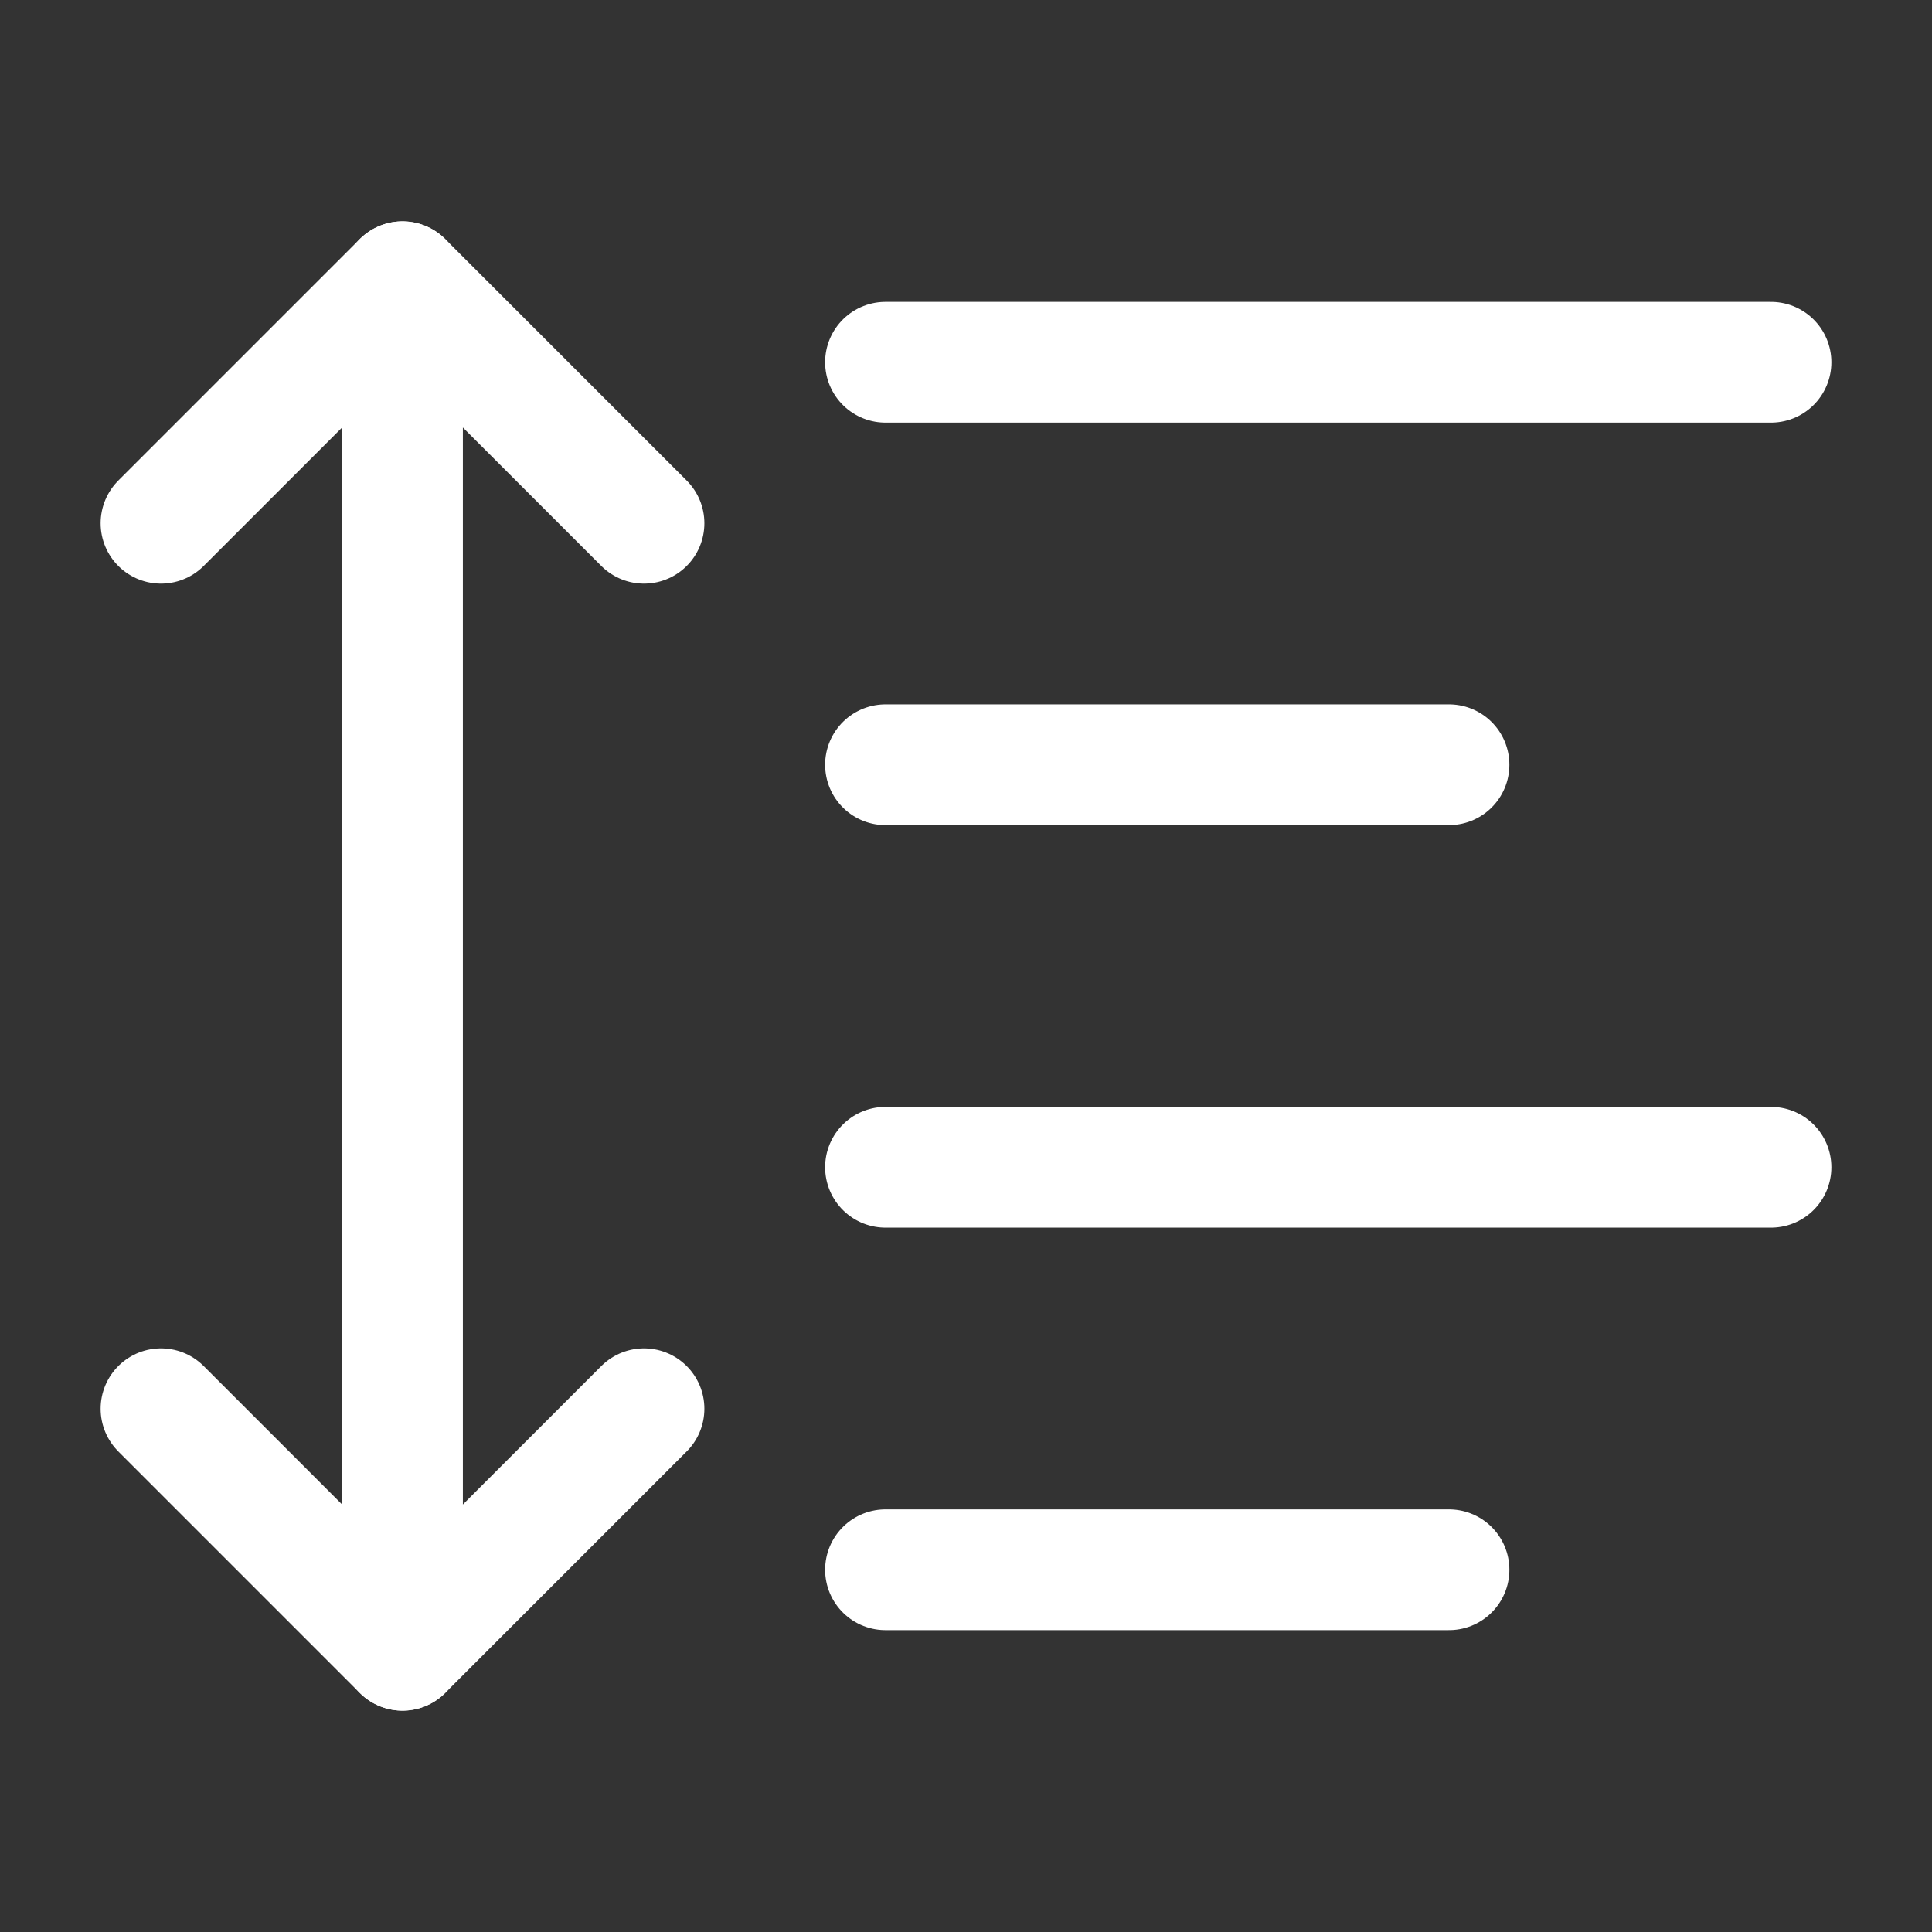 <?xml version="1.0" encoding="UTF-8"?><svg width="32" height="32" viewBox="0 0 48 48" fill="none" xmlns="http://www.w3.org/2000/svg"><rect x="0" y="0" width="48" height="48" fill="#333333" stroke="none"/><path d="M16 35L10 41L4 35" stroke="#ffffff" stroke-width="3" stroke-linecap="round" stroke-linejoin="round"/><path d="M16 13L10 7L4 13" stroke="#ffffff" stroke-width="3" stroke-linecap="round" stroke-linejoin="round"/><path d="M10 7V41" stroke="#ffffff" stroke-width="3" stroke-linecap="round" stroke-linejoin="round"/><path d="M44 9H22" stroke="#ffffff" stroke-width="3" stroke-linecap="round" stroke-linejoin="round"/><path d="M36 19H22" stroke="#ffffff" stroke-width="3" stroke-linecap="round" stroke-linejoin="round"/><path d="M44 29H22" stroke="#ffffff" stroke-width="3" stroke-linecap="round" stroke-linejoin="round"/><path d="M36 39H22" stroke="#ffffff" stroke-width="3" stroke-linecap="round" stroke-linejoin="round"/></svg>
